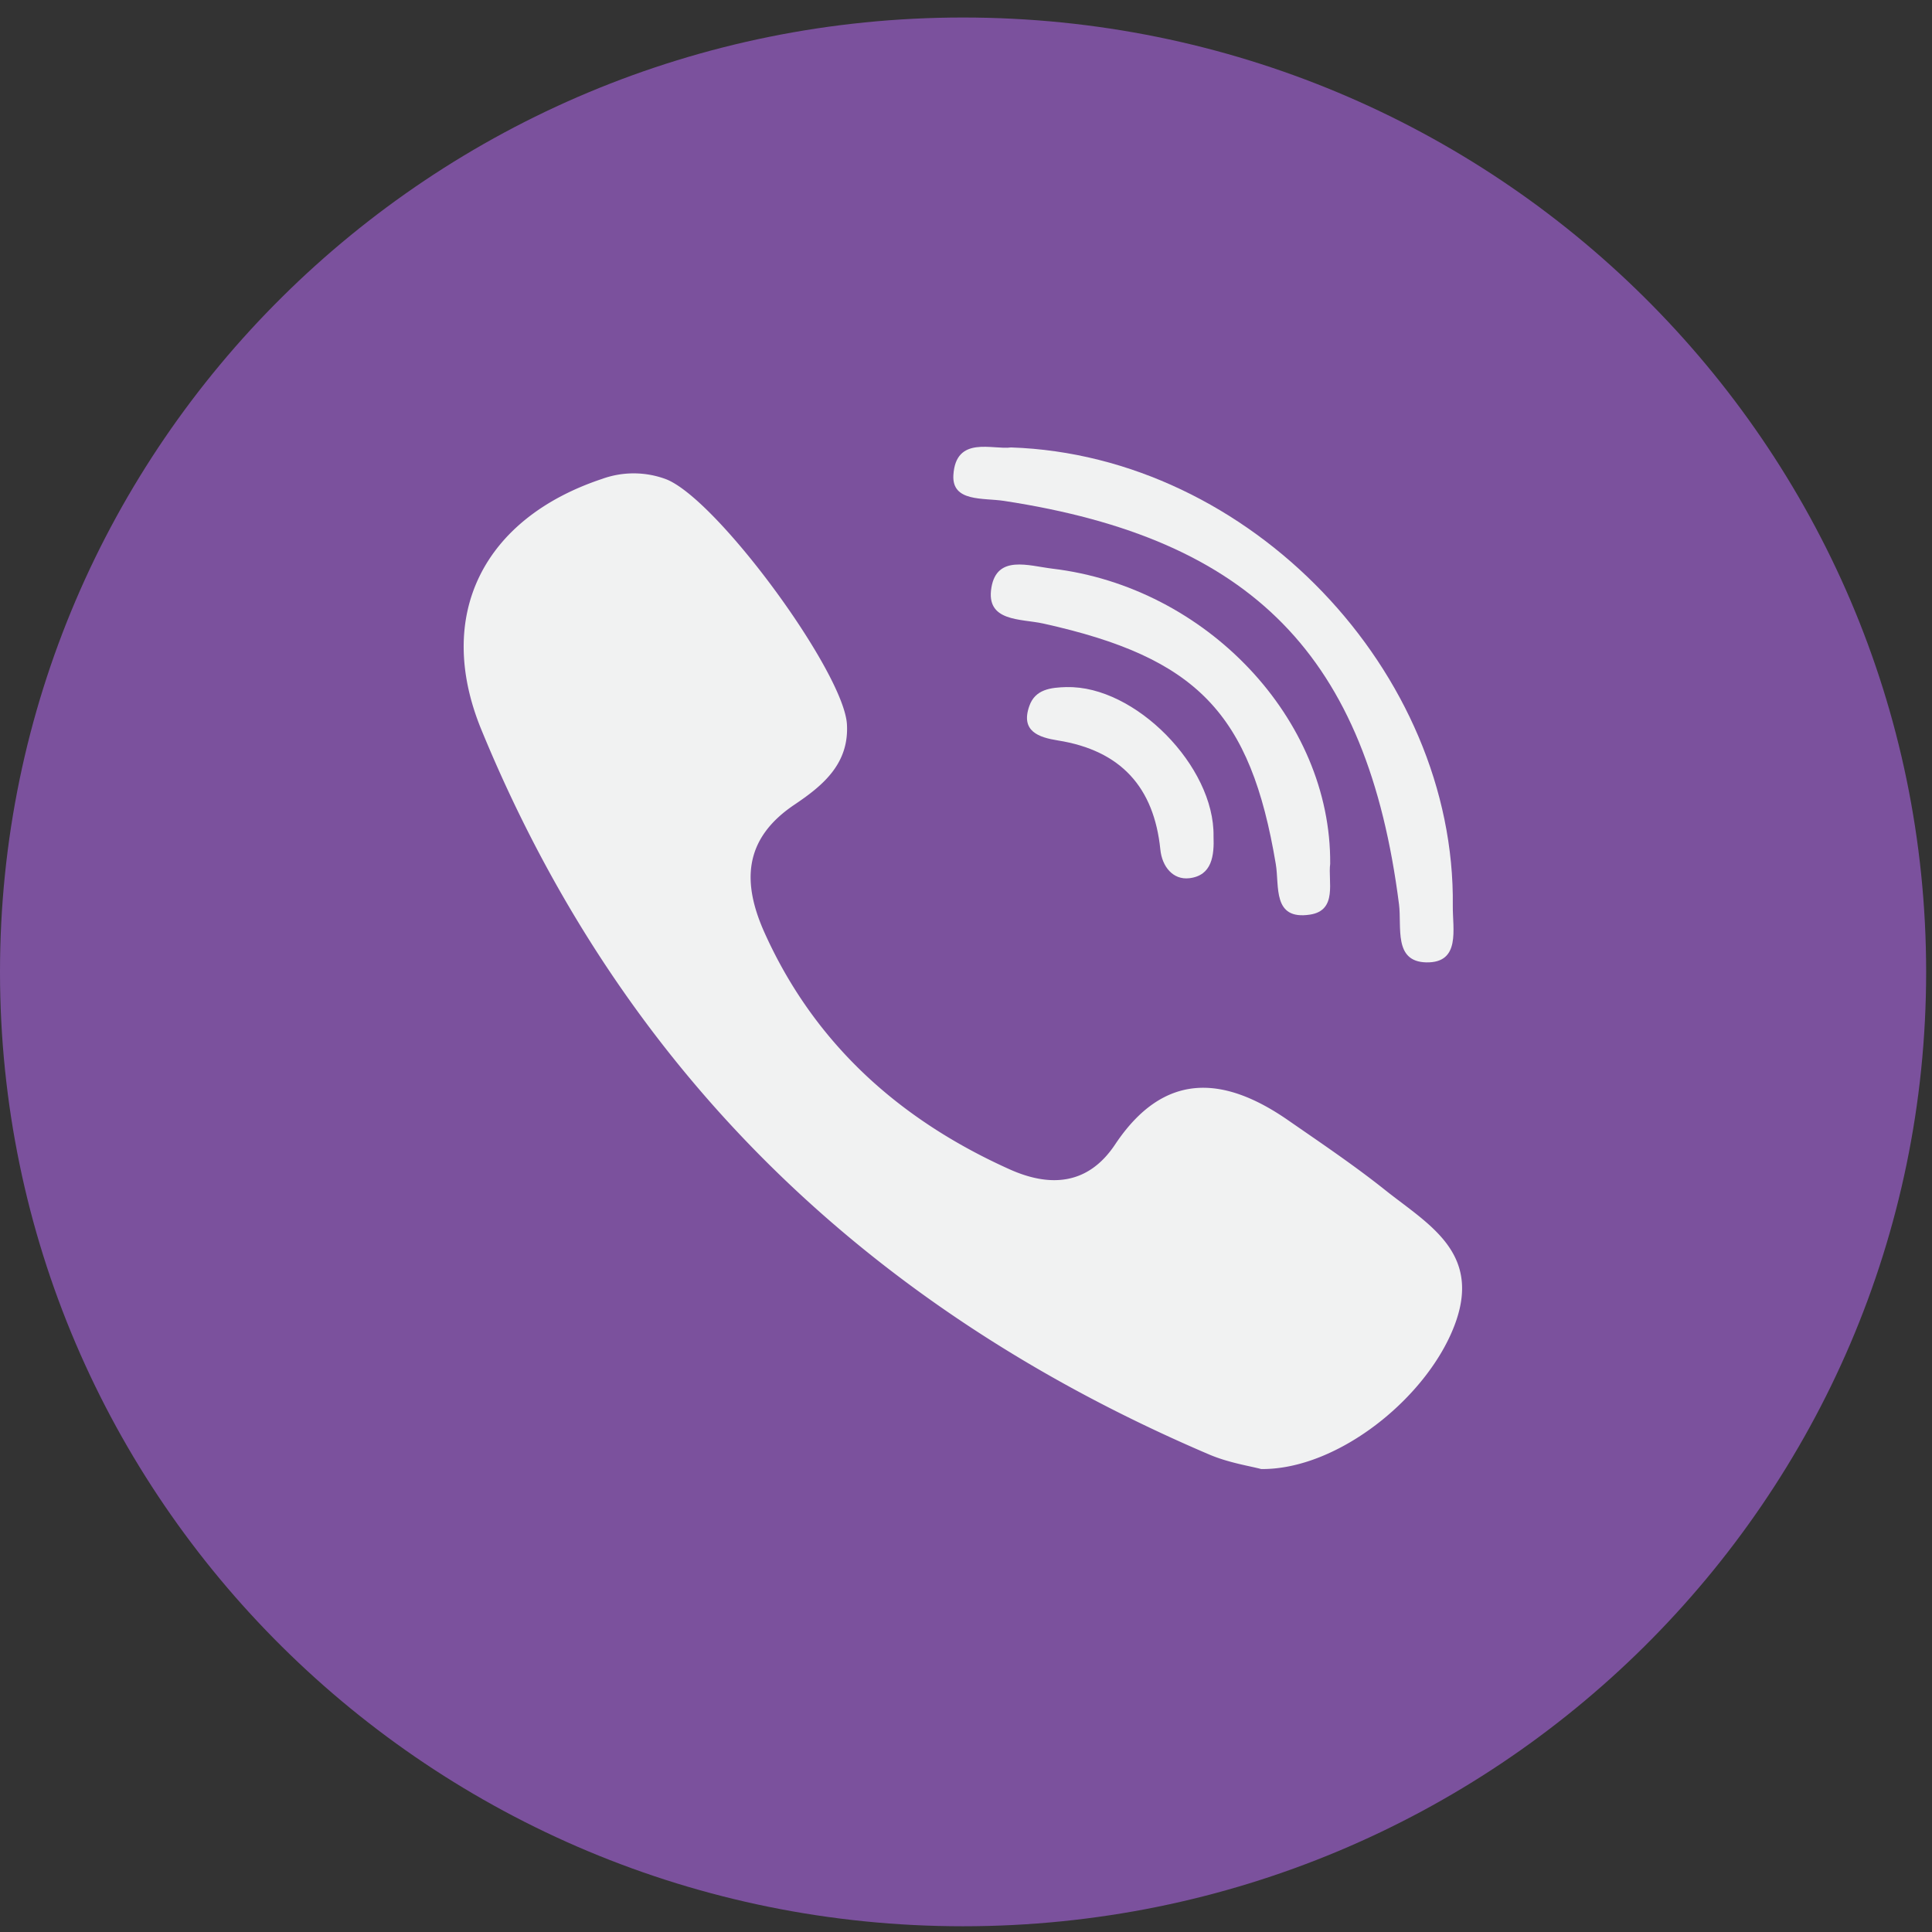 <svg xmlns="http://www.w3.org/2000/svg" width="32" height="32" viewBox="0 0 32 32"><rect x="0" y="0" width="32" height="32" fill="#333333" stroke="none"/><defs><clipPath id="99aia"><path d="M0 .29h31.903v31.615H0z"/></clipPath></defs><g><g><g><g><g/><g clip-path="url(#99aia)"><path fill="#7b519d" d="M0 16.098C0 7.368 7.142.29 15.951.29c8.81 0 15.952 7.077 15.952 15.808 0 8.73-7.142 15.807-15.952 15.807C7.141 31.905 0 24.828 0 16.098"/></g></g><g><path fill="#f1f2f2" d="M22.945 19.713c-.514-.41-1.064-.78-1.605-1.155-1.08-.751-2.066-.81-2.871.399-.452.678-1.085.708-1.748.41-1.824-.82-3.233-2.083-4.059-3.921-.364-.813-.36-1.542.495-2.117.452-.305.908-.664.871-1.33-.047-.866-2.17-3.762-3.01-4.067a1.537 1.537 0 0 0-1.045 0c-1.966.654-2.78 2.257-2 4.154 2.326 5.66 6.42 9.6 12.057 12.006.321.137.678.191.859.24 1.283.013 2.786-1.212 3.22-2.428.418-1.17-.465-1.634-1.164-2.191"/></g><g><path fill="#f1f2f2" d="M16.627 8.296c4.12.628 6.02 2.57 6.545 6.682.048.38-.094.951.453.962.571.01.434-.552.438-.933.049-3.873-3.36-7.464-7.317-7.596-.299.043-.916-.204-.955.459-.026.447.494.374.836.426"/></g><g><path fill="#f1f2f2" d="M17.433 9.419c-.397-.048-.92-.233-1.012.312-.097.572.486.514.86.597 2.546.564 3.431 1.482 3.85 3.983.062.365-.06.933.566.838.463-.07.296-.556.335-.84.02-2.402-2.057-4.588-4.6-4.89"/></g><g><path fill="#f1f2f2" d="M17.669 11.38c-.265.007-.524.035-.621.316-.147.418.16.518.473.568 1.044.166 1.593.776 1.698 1.807.028.28.207.507.48.475.378-.044.413-.378.401-.695.019-1.159-1.303-2.498-2.431-2.47"/></g></g></g></g></svg>